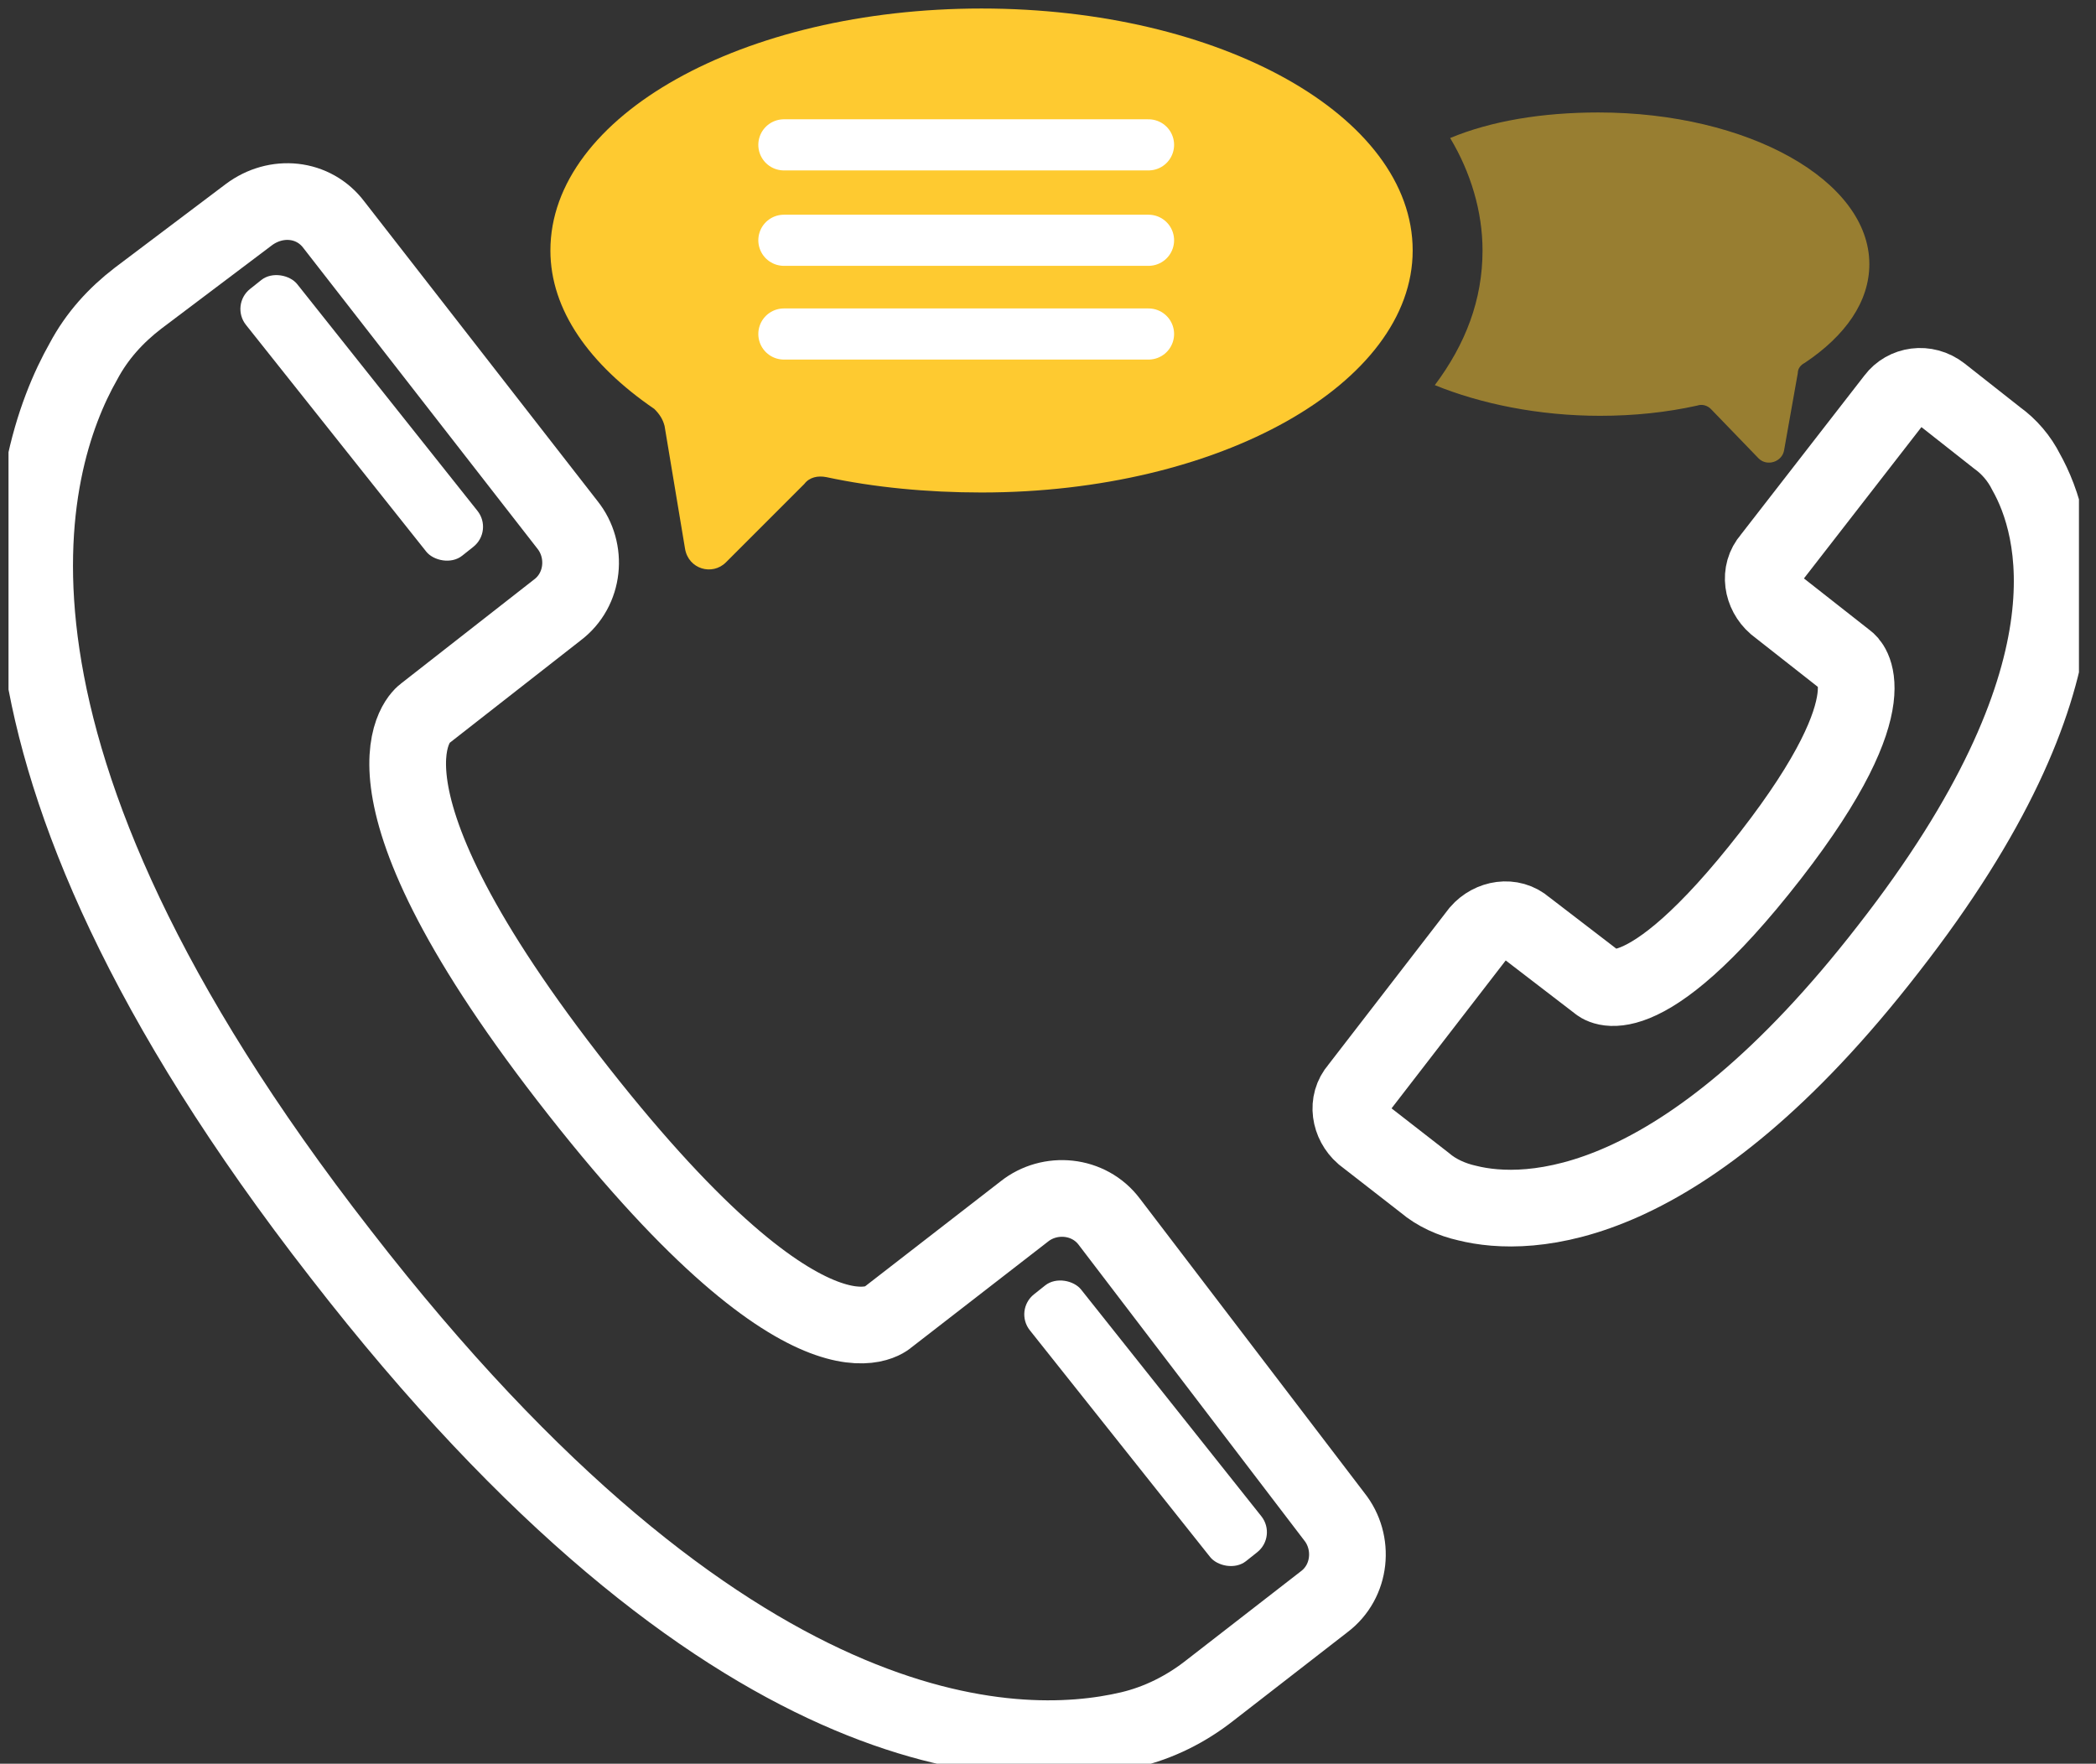 <svg width="82" height="69" viewBox="0 0 82 69" fill="none" xmlns="http://www.w3.org/2000/svg">
<rect x="0" y="0" width="82" height="69" fill="#333333" stroke="none"/>
<g clip-path="url(#clip0_459_2975)">
<path d="M21.533 9.8C21.533 4.533 29.067 0.333 38.4 0.333C47.733 0.333 55.267 4.533 55.267 9.8C55.267 15 47.733 19.267 38.4 19.267C36.267 19.267 34.2 19.067 32.333 18.667C32 18.6 31.667 18.667 31.467 18.933L28.4 22C27.867 22.533 26.933 22.267 26.8 21.467L26 16.667C25.933 16.4 25.8 16.2 25.6 16C23.067 14.267 21.533 12.133 21.533 9.8Z" fill="#FECA30"/>
<path d="M30.667 5.667H44.933" stroke="white" stroke-width="2" stroke-miterlimit="10" stroke-linecap="round"/>
<path d="M30.667 9.4H44.933" stroke="white" stroke-width="2" stroke-miterlimit="10" stroke-linecap="round"/>
<path d="M30.667 13.067H44.933" stroke="white" stroke-width="2" stroke-miterlimit="10" stroke-linecap="round"/>
<path d="M73.133 10.333C73.133 11.8 72.2 13.133 70.6 14.2C70.467 14.267 70.333 14.4 70.333 14.6L69.8 17.6C69.733 18.067 69.133 18.267 68.8 17.933L66.933 16C66.8 15.867 66.6 15.8 66.4 15.867C65.2 16.133 63.933 16.267 62.6 16.267C60.2 16.267 57.933 15.8 56.133 15.067C57.333 13.467 58 11.733 58 9.8C58 8.267 57.533 6.733 56.733 5.4C58.333 4.733 60.333 4.4 62.533 4.4C68.4 4.4 73.133 7.067 73.133 10.333Z" fill="#FECA30" fill-opacity="0.5"/>
<path d="M5.4 11.667C4.533 12.333 3.8 13.133 3.267 14.133C1 18.133 -2.2 29.133 13.333 49.067C28.467 68.6 39.667 68.733 44.2 67.667C45.333 67.4 46.4 66.867 47.333 66.133L51.8 62.667C52.867 61.867 53 60.333 52.2 59.333L43.4 47.8C42.6 46.733 41.067 46.6 40.067 47.4L34.733 51.533C34.733 51.533 31.733 54.467 22.2 42.133C13.133 30.4 16.6 27.933 16.6 27.933L21.8 23.867C22.867 23.067 23 21.533 22.2 20.533L13.067 8.8C12.267 7.733 10.8 7.6 9.733 8.4L5.4 11.667Z" stroke="white" stroke-width="3" stroke-miterlimit="10"/>
<path d="M78.133 17.133C78.6 17.467 79 17.933 79.267 18.467C80.467 20.6 82.2 26.467 73.867 37.133C65.8 47.533 59.8 47.667 57.4 47.067C56.8 46.933 56.2 46.667 55.733 46.267L53.333 44.4C52.8 43.933 52.667 43.133 53.133 42.6L57.867 36.467C58.333 35.933 59.133 35.8 59.667 36.267L62.533 38.467C62.533 38.467 64.133 40.067 69.267 33.467C74.133 27.2 72.267 25.867 72.267 25.867L69.467 23.667C68.933 23.2 68.8 22.4 69.267 21.867L74.133 15.6C74.533 15.067 75.333 14.933 75.933 15.4L78.133 17.133Z" stroke="white" stroke-width="3" stroke-miterlimit="10"/>
<rect x="9" y="11.927" width="2.561" height="13.333" rx="1" transform="rotate(-38.488 9 11.927)" fill="white"/>
<rect x="39.667" y="51.26" width="2.561" height="13.333" rx="1" transform="rotate(-38.488 39.667 51.26)" fill="white"/>
</g>
<defs>
<clipPath id="clip0_459_2975">
<rect width="81" height="68.667" fill="white" transform="translate(0.333 0.333)"/>
</clipPath>
</defs>
</svg>
